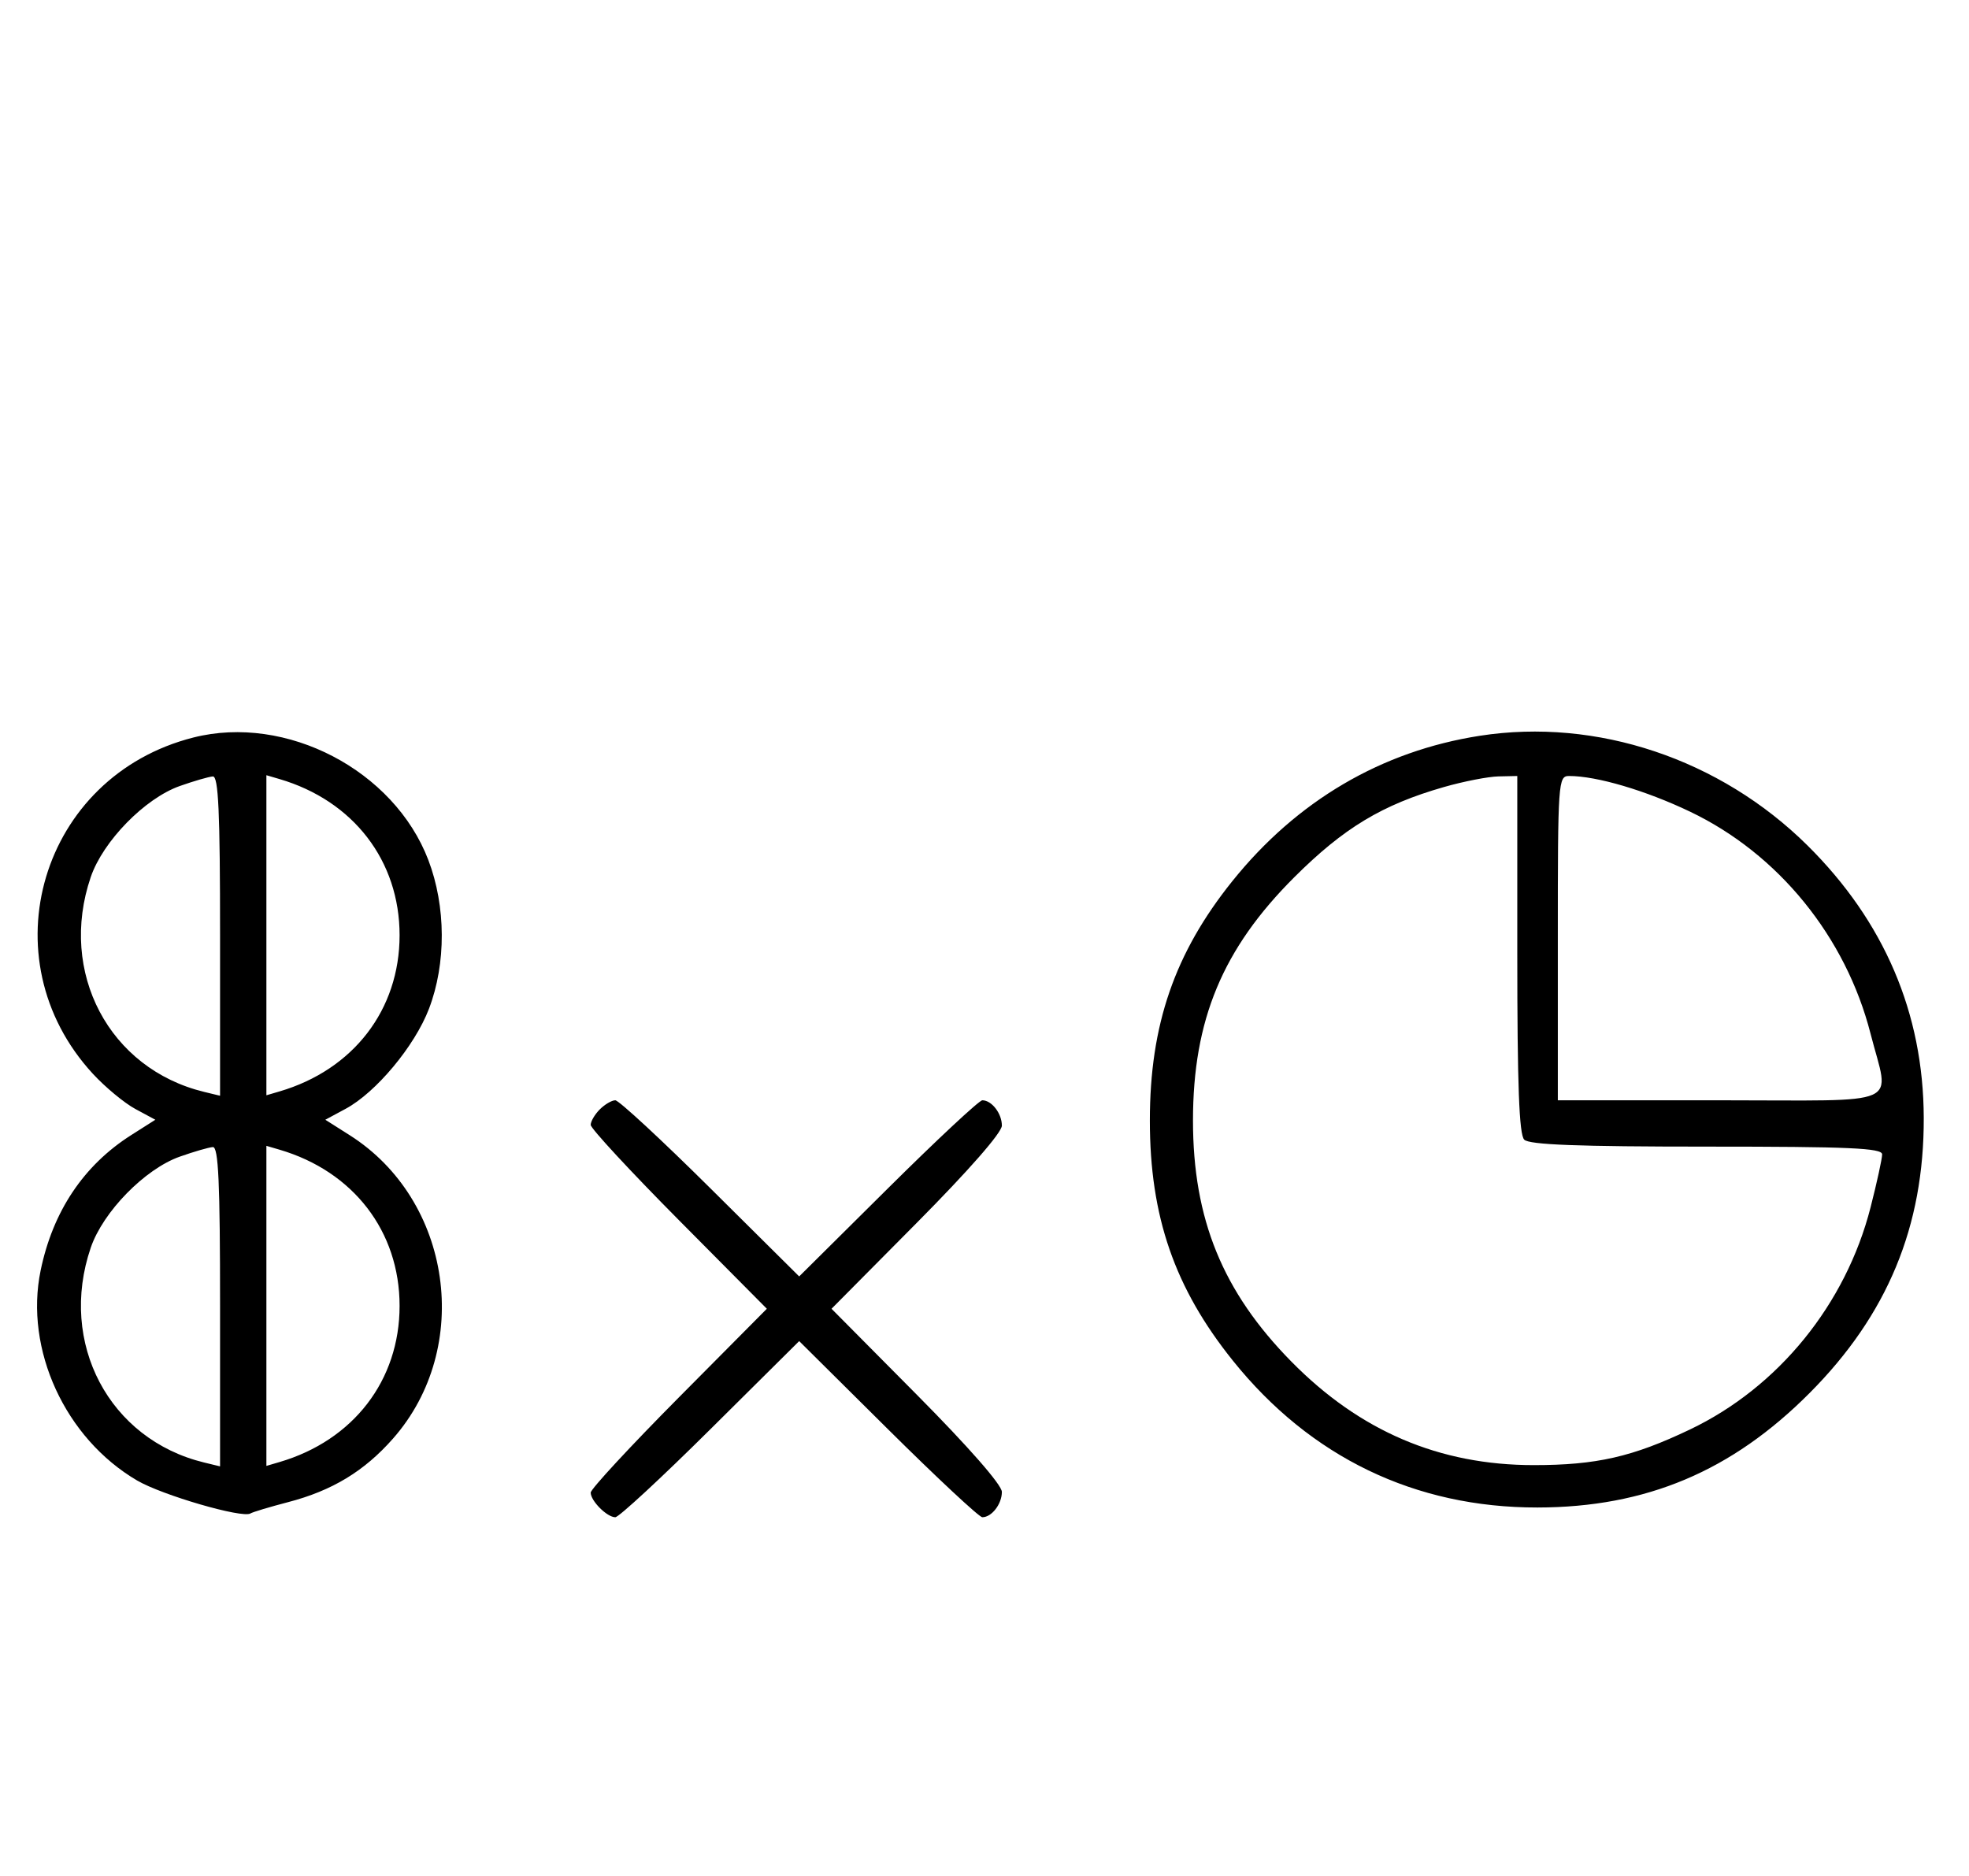 <svg xmlns="http://www.w3.org/2000/svg" width="340" height="324" viewBox="0 0 340 324" version="1.1">
	<path d="M 33.384 127.357 C 7.081 134.021, -2.325 165.504, 16.036 185.423 C 18.177 187.746, 21.481 190.482, 23.377 191.503 L 26.824 193.360 22.662 196.005 C 14.442 201.228, 9.123 209.179, 7.014 219.396 C 4.201 233.027, 11.253 248.375, 23.673 255.654 C 27.992 258.185, 41.830 262.214, 43.238 261.350 C 43.644 261.101, 46.569 260.222, 49.738 259.396 C 57.353 257.414, 62.907 254.048, 67.868 248.413 C 81.695 232.704, 78.053 207.234, 60.376 196.024 L 56.176 193.360 59.683 191.471 C 64.938 188.641, 71.616 180.627, 74.072 174.202 C 77.061 166.384, 77.019 156.509, 73.963 148.507 C 68.039 132.996, 49.424 123.293, 33.384 127.357 M 255.536 127.055 C 238.549 129.693, 223.930 138.283, 212.779 152.178 C 202.828 164.577, 198.553 176.995, 198.553 193.500 C 198.553 210.065, 202.823 222.417, 212.882 234.950 C 226.273 251.636, 244.344 260.349, 265.500 260.319 C 284.240 260.292, 299.028 254.065, 312.500 240.527 C 325.921 227.041, 332.250 211.763, 332.187 193 C 332.127 174.953, 325.357 159.110, 312.095 145.981 C 297.016 131.053, 275.708 123.923, 255.536 127.055 M 31.054 135.728 C 25.018 137.859, 17.781 145.260, 15.667 151.463 C 10.058 167.925, 18.847 184.571, 35.250 188.550 L 38 189.217 38 161.608 C 38 140.146, 37.722 134.018, 36.750 134.079 C 36.063 134.122, 33.499 134.864, 31.054 135.728 M 46 161.500 L 46 189.135 48.250 188.475 C 61.023 184.728, 69 174.358, 69 161.500 C 69 148.642, 61.023 138.272, 48.250 134.525 L 46 133.865 46 161.500 M 249.345 135.904 C 238.677 138.957, 232.033 142.962, 223.479 151.497 C 211.121 163.828, 206 176.133, 206 193.500 C 206 210.512, 211.128 223.074, 222.993 235.125 C 234.822 247.141, 248.541 253, 264.845 253 C 275.674 253, 281.916 251.576, 291.820 246.847 C 307.079 239.562, 318.717 225.246, 323.003 208.489 C 324.101 204.194, 325 200.077, 325 199.340 C 325 198.249, 319.359 198, 294.700 198 C 272.467 198, 264.081 197.681, 263.200 196.800 C 262.319 195.919, 262 187.422, 262 164.800 L 262 134 258.750 134.071 C 256.962 134.110, 252.730 134.935, 249.345 135.904 M 269 162 L 269 190 297 190 C 329.229 190, 326.275 191.305, 323.003 178.511 C 318.717 161.754, 307.079 147.438, 291.820 140.153 C 284.142 136.487, 275.707 134, 270.951 134 C 269.063 134, 269 134.902, 269 162 M 103.571 191.571 C 102.707 192.436, 102 193.640, 102 194.249 C 102 194.857, 108.844 202.250, 117.208 210.677 L 132.416 226 117.208 241.323 C 108.844 249.750, 102 257.143, 102 257.751 C 102 259.181, 104.819 262, 106.249 262 C 106.857 262, 114.250 255.156, 122.677 246.792 L 138 231.584 153.323 246.792 C 161.750 255.156, 169.085 262, 169.623 262 C 171.244 262, 173 259.725, 173 257.625 C 173 256.420, 167.267 249.871, 158.293 240.825 L 143.586 226 158.293 211.175 C 167.267 202.129, 173 195.580, 173 194.375 C 173 192.275, 171.244 190, 169.623 190 C 169.085 190, 161.750 196.844, 153.323 205.208 L 138 220.416 122.677 205.208 C 114.250 196.844, 106.857 190, 106.249 190 C 105.640 190, 104.436 190.707, 103.571 191.571 M 31.054 199.728 C 25.018 201.859, 17.781 209.260, 15.667 215.463 C 10.058 231.925, 18.847 248.571, 35.250 252.550 L 38 253.217 38 225.608 C 38 204.146, 37.722 198.018, 36.750 198.079 C 36.063 198.122, 33.499 198.864, 31.054 199.728 M 46 225.500 L 46 253.135 48.250 252.475 C 61.023 248.728, 69 238.358, 69 225.500 C 69 212.642, 61.023 202.272, 48.250 198.525 L 46 197.865 46 225.500 " stroke="none" fill="black" fill-rule="evenodd"/>
</svg>